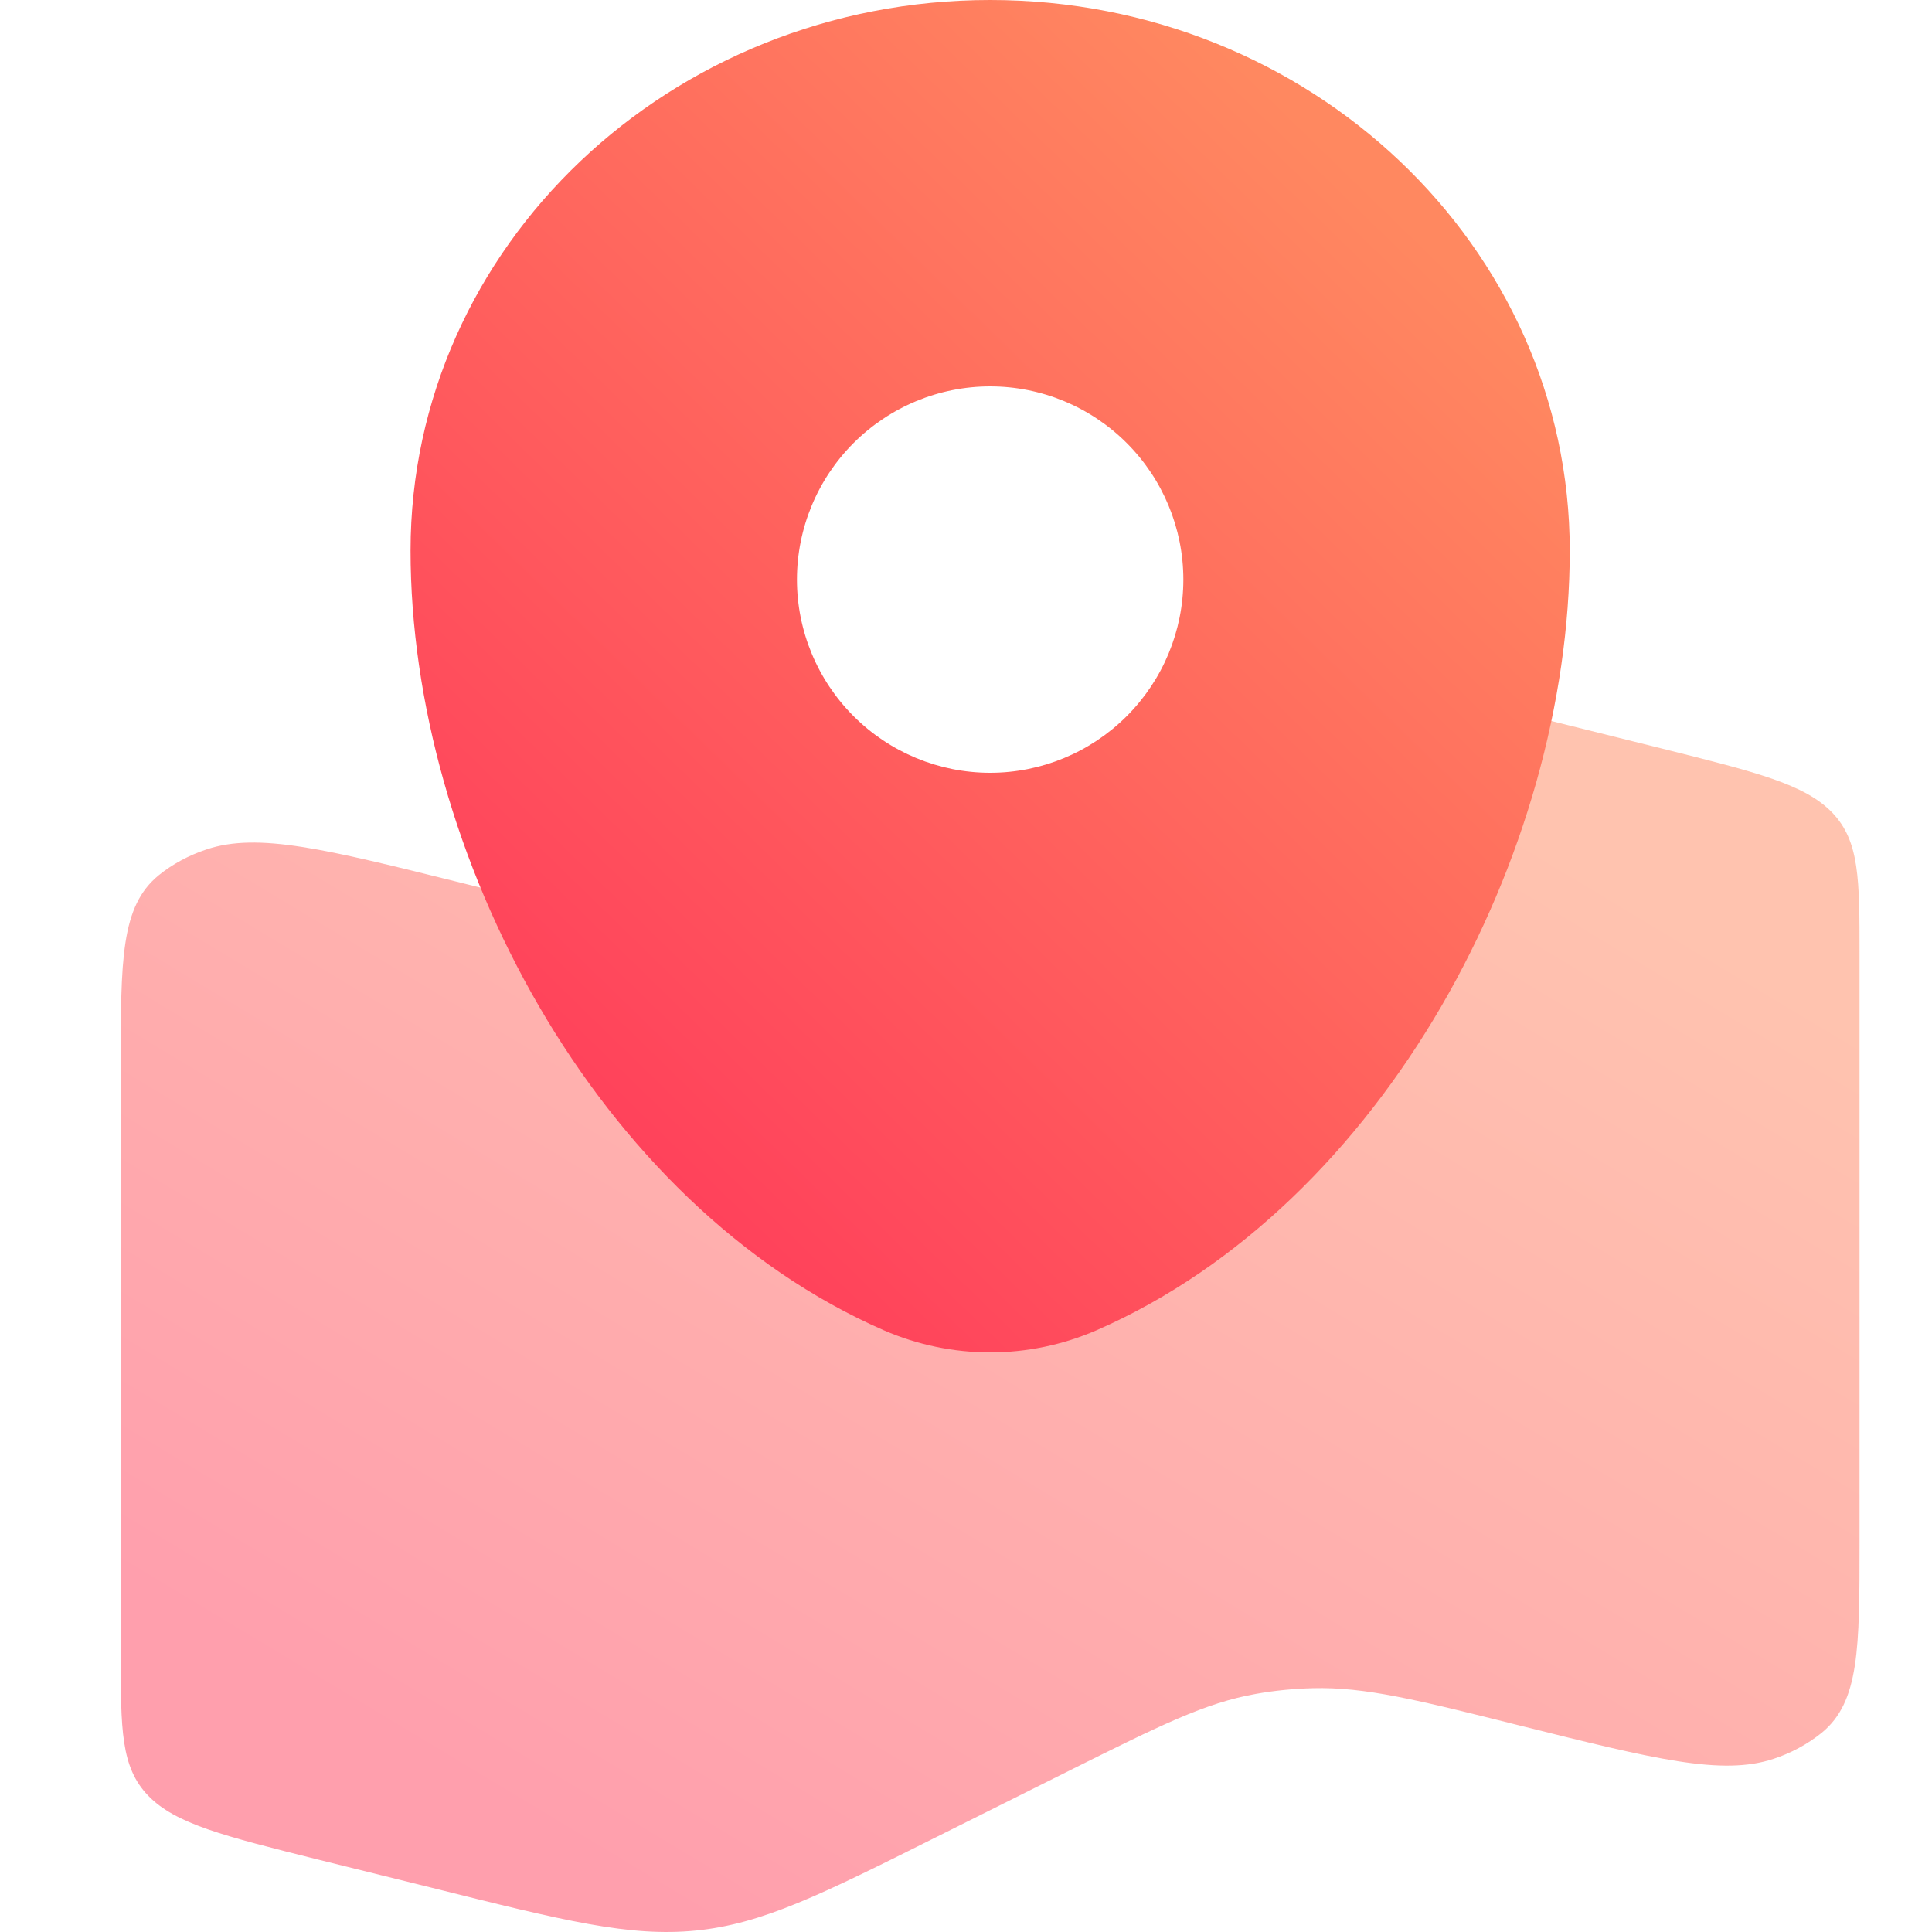 <svg width="16" height="16" viewBox="0 0 16 16" fill="none" xmlns="http://www.w3.org/2000/svg">
<path opacity="0.5" d="M1 8.83C1 7.947 1 7.506 1.314 7.249C1.426 7.158 1.561 7.084 1.712 7.034C2.138 6.892 2.697 7.032 3.815 7.31C4.669 7.524 5.095 7.63 5.527 7.619C5.686 7.615 5.843 7.599 5.998 7.572C6.418 7.498 6.792 7.311 7.541 6.938L8.646 6.386C9.606 5.906 10.086 5.667 10.636 5.612C11.186 5.557 11.734 5.694 12.827 5.966L13.759 6.198C14.551 6.396 14.947 6.495 15.174 6.73C15.4 6.966 15.4 7.278 15.4 7.903V12.77C15.4 13.653 15.4 14.094 15.086 14.351C14.967 14.446 14.832 14.519 14.688 14.566C14.262 14.708 13.703 14.569 12.585 14.29C11.731 14.076 11.305 13.97 10.873 13.981C10.715 13.985 10.558 14 10.402 14.028C9.982 14.102 9.608 14.289 8.859 14.662L7.754 15.214C6.794 15.694 6.314 15.933 5.764 15.988C5.214 16.043 4.666 15.906 3.573 15.633L2.641 15.402C1.849 15.204 1.453 15.105 1.226 14.87C1 14.634 1 14.322 1 13.697V8.83Z" fill="url(#paint0_linear_287_155)"/>
<path fill-rule="evenodd" clip-rule="evenodd" d="M3.4 4.56C3.4 2.042 5.549 0 8.2 0C10.851 0 13 2.042 13 4.56C13 7.059 11.468 9.976 9.078 11.018C8.801 11.138 8.502 11.2 8.2 11.2C7.898 11.2 7.599 11.138 7.322 11.018C4.932 9.975 3.4 7.059 3.4 4.56ZM8.2 6.4C8.624 6.4 9.031 6.231 9.331 5.931C9.631 5.631 9.8 5.224 9.8 4.8C9.8 4.376 9.631 3.969 9.331 3.669C9.031 3.369 8.624 3.2 8.2 3.2C7.776 3.2 7.369 3.369 7.069 3.669C6.769 3.969 6.6 4.376 6.6 4.8C6.6 5.224 6.769 5.631 7.069 5.931C7.369 6.231 7.776 6.4 8.2 6.4Z" fill="url(#paint1_linear_287_155)"/>
<defs>
<linearGradient id="paint0_linear_287_155" x1="3.7" y1="14.7" x2="9.539" y2="4.998" gradientUnits="userSpaceOnUse">
<stop stop-color="#FF405B"/>
<stop offset="1" stop-color="#FF8860"/>
</linearGradient>
<linearGradient id="paint1_linear_287_155" x1="5.2" y1="9.8" x2="12.314" y2="2.483" gradientUnits="userSpaceOnUse">
<stop stop-color="#FF405B"/>
<stop offset="1" stop-color="#FF8860"/>
</linearGradient>
</defs>
</svg>
